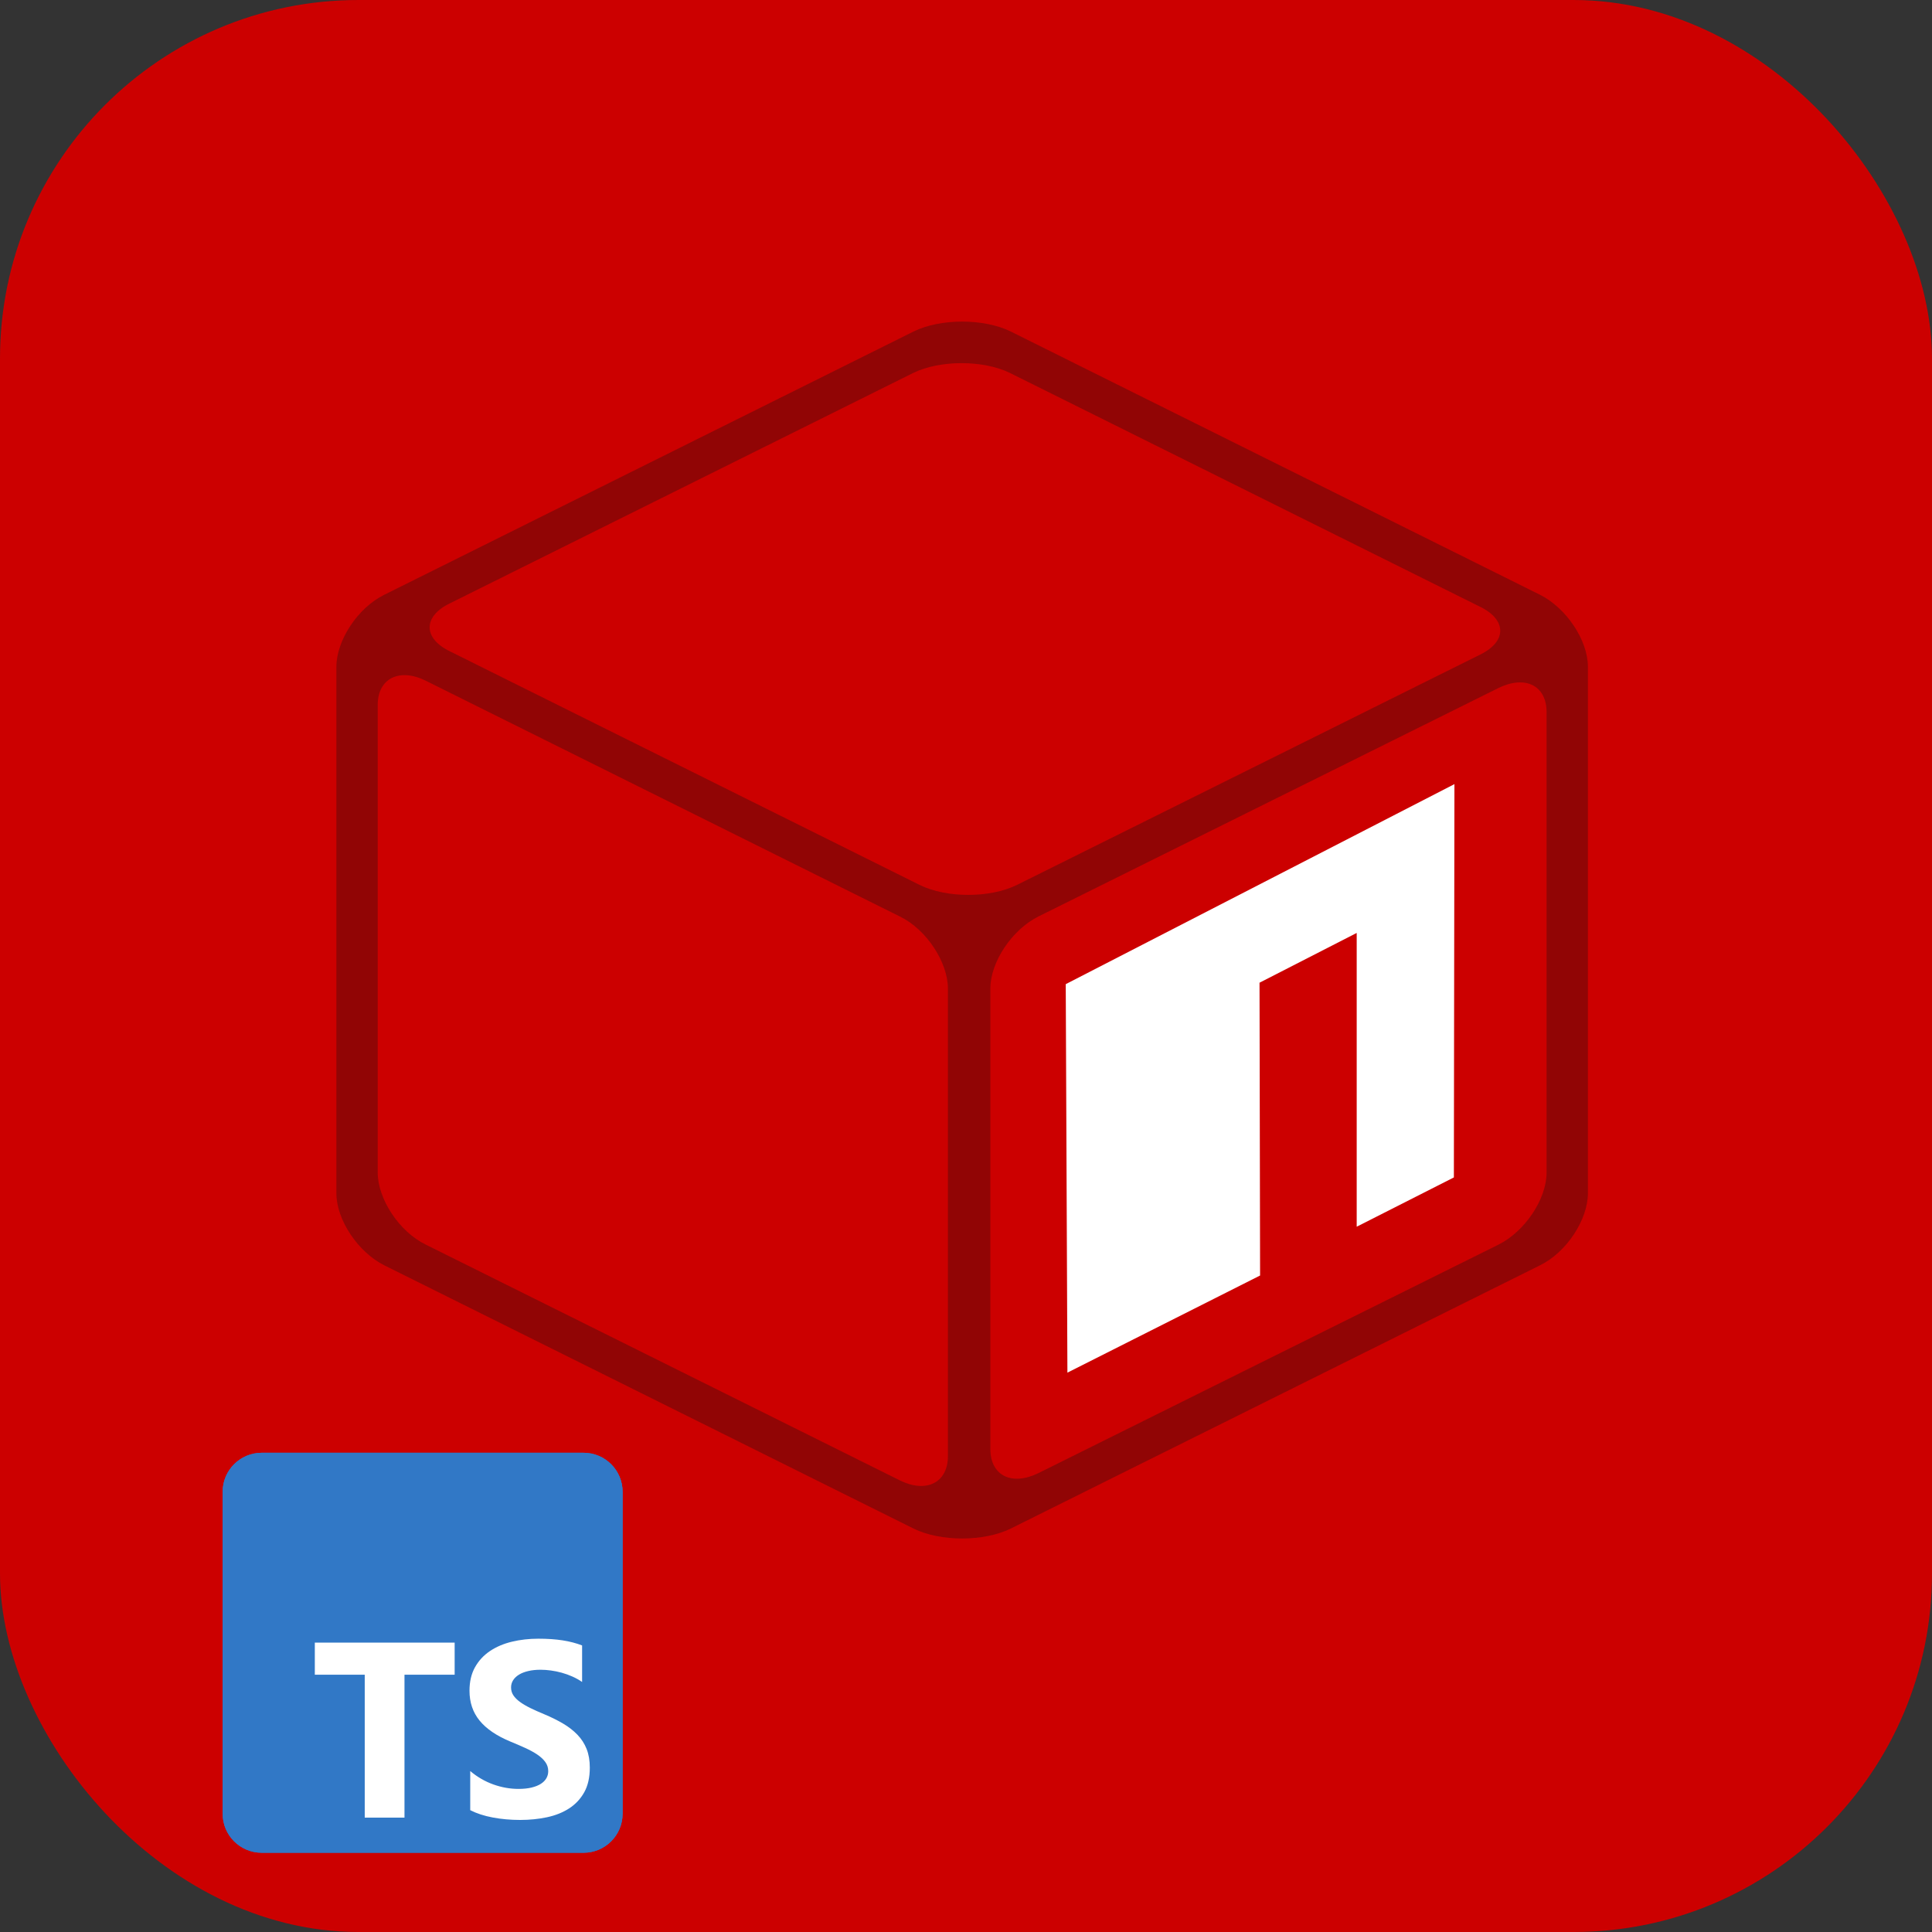 <svg width="512" height="512" viewBox="0 0 512 512" fill="none" xmlns="http://www.w3.org/2000/svg">
    <rect x="0" y="0" width="512" height="512" fill="#333333" stroke="none"/>
    <rect width="512" height="512" rx="95" fill="#CC0000" />
    <path d="M99.359 166.44L257.718 86.665L416.075 166.44V325.861L257.718 405.637L99.359 325.861V166.44Z" fill="#CC0000" />
    <path d="M262.157 246.086L409.415 172.714L415.335 320.611L262.157 400.642V246.086V246.086Z" fill="white" />
    <path d="M411.635 168.233L411.19 324.965L257.569 402.051L256.829 248.007L411.635 168.233V168.233ZM282.433 260.811L282.876 363.764L333.936 338.025L333.787 260.428L359.54 247.238V325.092L385.291 312.032L385.439 207.8L282.432 260.812L282.433 260.811Z" fill="#CC0000" />
    <path d="M267.782 87.817C260.677 84.36 249.281 84.36 242.178 87.817L101.876 157.604C94.772 161.062 89.148 169.769 89.148 176.684V316.258C89.148 323.3 94.92 331.879 101.876 335.338L242.178 405.124C249.281 408.581 260.677 408.581 267.782 405.124L408.082 335.338C415.187 331.88 420.811 323.172 420.811 316.258V176.684C420.811 169.641 415.038 161.062 408.083 157.604L267.782 87.817ZM392.248 160.805C399.351 164.262 399.351 170.025 392.248 173.482L269.409 234.562C262.306 238.019 250.91 238.019 243.806 234.562L119.191 172.586C112.086 169.129 112.086 163.366 119.191 159.909L242.028 98.829C249.133 95.372 260.528 95.372 267.632 98.829L392.245 160.805H392.248ZM100.1 186.799C100.1 179.757 105.872 176.94 112.827 180.397L238.478 242.885C245.581 246.343 251.205 255.05 251.205 261.965V385.917C251.205 392.96 245.434 395.776 238.478 392.319L112.827 329.831C105.724 326.373 100.1 317.666 100.1 310.751V186.799V186.799ZM275.182 390.398C268.077 393.856 262.454 391.039 262.454 383.996V261.965C262.454 254.922 268.225 246.343 275.181 242.885L397.131 182.318C404.236 178.86 409.859 181.677 409.859 188.72V310.751C409.859 317.794 404.087 326.373 397.131 329.831L275.181 390.398H275.182Z" fill="#910505" />
    <path d="M154.648 385H69.352C63.635 385 59 389.635 59 395.352V480.648C59 486.365 63.635 491 69.352 491H154.648C160.365 491 165 486.365 165 480.648V395.352C165 389.635 160.365 385 154.648 385Z" fill="#3178C6" />
    <path d="M154.648 385H69.352C63.635 385 59 389.635 59 395.352V480.648C59 486.365 63.635 491 69.352 491H154.648C160.365 491 165 486.365 165 480.648V395.352C165 389.635 160.365 385 154.648 385Z" fill="#3178C6" />
    <path fill-rule="evenodd" clip-rule="evenodd" d="M124.616 469.35V479.714C126.301 480.577 128.294 481.225 130.594 481.657C132.895 482.089 135.319 482.305 137.868 482.305C140.353 482.305 142.712 482.067 144.948 481.592C147.184 481.117 149.144 480.334 150.829 479.244C152.514 478.154 153.848 476.729 154.83 474.969C155.813 473.209 156.305 471.034 156.305 468.443C156.305 466.564 156.024 464.918 155.462 463.504C154.901 462.089 154.091 460.832 153.032 459.73C151.974 458.629 150.705 457.641 149.225 456.767C147.745 455.892 146.077 455.066 144.219 454.289C142.858 453.728 141.638 453.183 140.558 452.654C139.478 452.124 138.56 451.585 137.804 451.034C137.047 450.484 136.464 449.901 136.054 449.285C135.644 448.67 135.438 447.974 135.438 447.196C135.438 446.484 135.622 445.841 135.989 445.269C136.356 444.697 136.875 444.206 137.544 443.795C138.214 443.385 139.035 443.067 140.007 442.84C140.979 442.613 142.059 442.5 143.247 442.5C144.111 442.5 145.024 442.565 145.985 442.694C146.946 442.824 147.913 443.024 148.885 443.293C149.857 443.563 150.802 443.903 151.72 444.314C152.638 444.724 153.486 445.199 154.263 445.739V436.055C152.687 435.45 150.964 435.002 149.095 434.711C147.227 434.419 145.083 434.273 142.664 434.273C140.201 434.273 137.868 434.538 135.665 435.067C133.462 435.596 131.523 436.422 129.849 437.545C128.175 438.667 126.852 440.098 125.88 441.836C124.908 443.574 124.422 445.652 124.422 448.071C124.422 451.158 125.313 453.793 127.095 455.973C128.877 458.154 131.582 460 135.212 461.512C136.637 462.095 137.966 462.667 139.197 463.228C140.428 463.79 141.492 464.373 142.388 464.977C143.285 465.582 143.992 466.24 144.511 466.953C145.029 467.665 145.288 468.475 145.288 469.382C145.288 470.051 145.126 470.672 144.802 471.244C144.478 471.816 143.987 472.313 143.328 472.734C142.669 473.155 141.848 473.484 140.866 473.722C139.883 473.959 138.732 474.078 137.415 474.078C135.168 474.078 132.943 473.684 130.74 472.896C128.537 472.108 126.495 470.926 124.616 469.35V469.35ZM107.193 443.814H120.488V435.309H83.43V443.814H96.66V481.684H107.193V443.814Z" fill="white" />
</svg>
